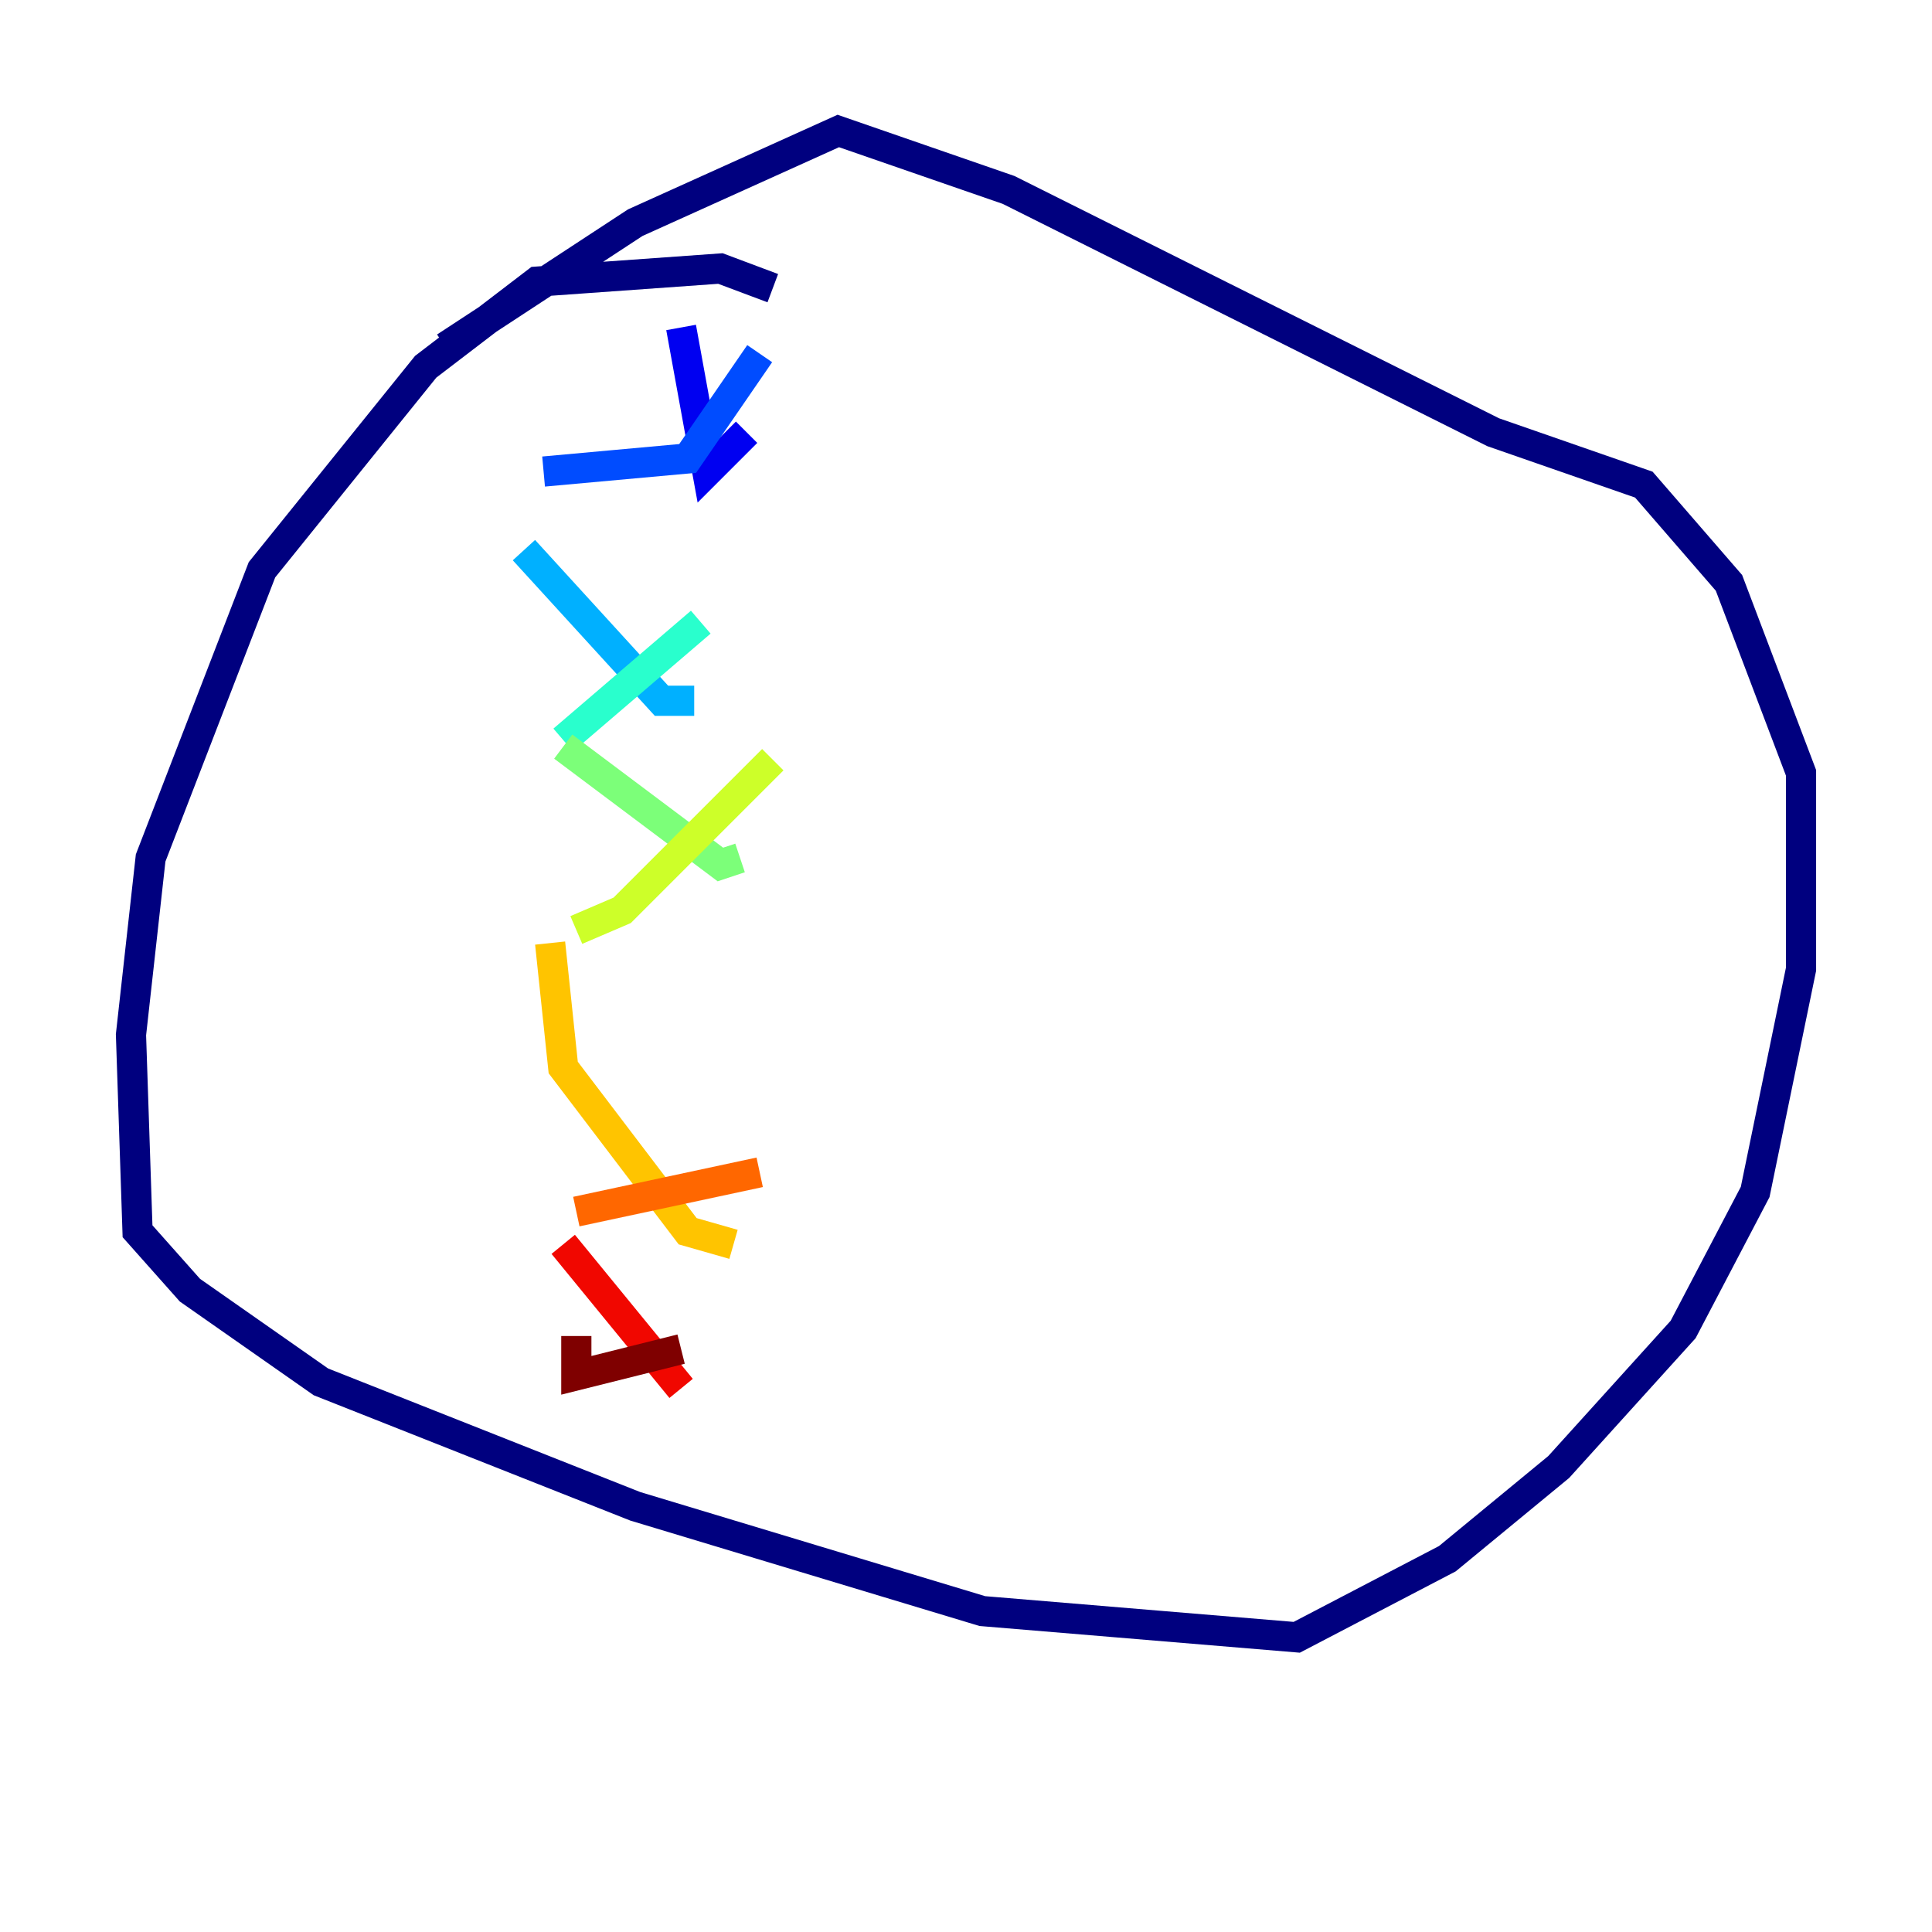 <?xml version="1.0" encoding="utf-8" ?>
<svg baseProfile="tiny" height="128" version="1.2" viewBox="0,0,128,128" width="128" xmlns="http://www.w3.org/2000/svg" xmlns:ev="http://www.w3.org/2001/xml-events" xmlns:xlink="http://www.w3.org/1999/xlink"><defs /><polyline fill="none" points="51.2,19.091 47.729,17.79 35.58,18.658 28.203,24.298 17.356,37.749 9.98,56.841 8.678,68.556 9.112,81.573 12.583,85.478 21.261,91.552 42.088,99.797 65.085,106.739 85.912,108.475 95.891,103.268 103.268,97.193 111.512,88.081 116.285,78.969 119.322,64.217 119.322,51.2 114.549,38.617 108.909,32.108 98.929,28.637 66.82,12.583 55.539,8.678 42.088,14.752 29.505,22.997" stroke="#00007f" stroke-width="2" /><polyline fill="none" points="45.125,21.695 46.861,31.241 49.464,28.637" stroke="#0000f1" stroke-width="2" /><polyline fill="none" points="50.332,23.43 45.559,30.373 36.014,31.241" stroke="#004cff" stroke-width="2" /><polyline fill="none" points="34.712,36.447 43.824,46.427 45.993,46.427" stroke="#00b0ff" stroke-width="2" /><polyline fill="none" points="46.427,41.22 37.315,49.031" stroke="#29ffcd" stroke-width="2" /><polyline fill="none" points="37.315,49.464 47.729,57.275 49.031,56.841" stroke="#7cff79" stroke-width="2" /><polyline fill="none" points="51.2,50.332 41.22,60.312 38.183,61.614" stroke="#cdff29" stroke-width="2" /><polyline fill="none" points="36.447,62.481 37.315,70.725 45.559,81.573 48.597,82.441" stroke="#ffc400" stroke-width="2" /><polyline fill="none" points="50.332,77.668 38.183,80.271" stroke="#ff6700" stroke-width="2" /><polyline fill="none" points="37.315,82.441 45.125,91.986" stroke="#f10700" stroke-width="2" /><polyline fill="none" points="45.125,89.383 38.183,91.119 38.183,88.515" stroke="#7f0000" stroke-width="2" /></svg>